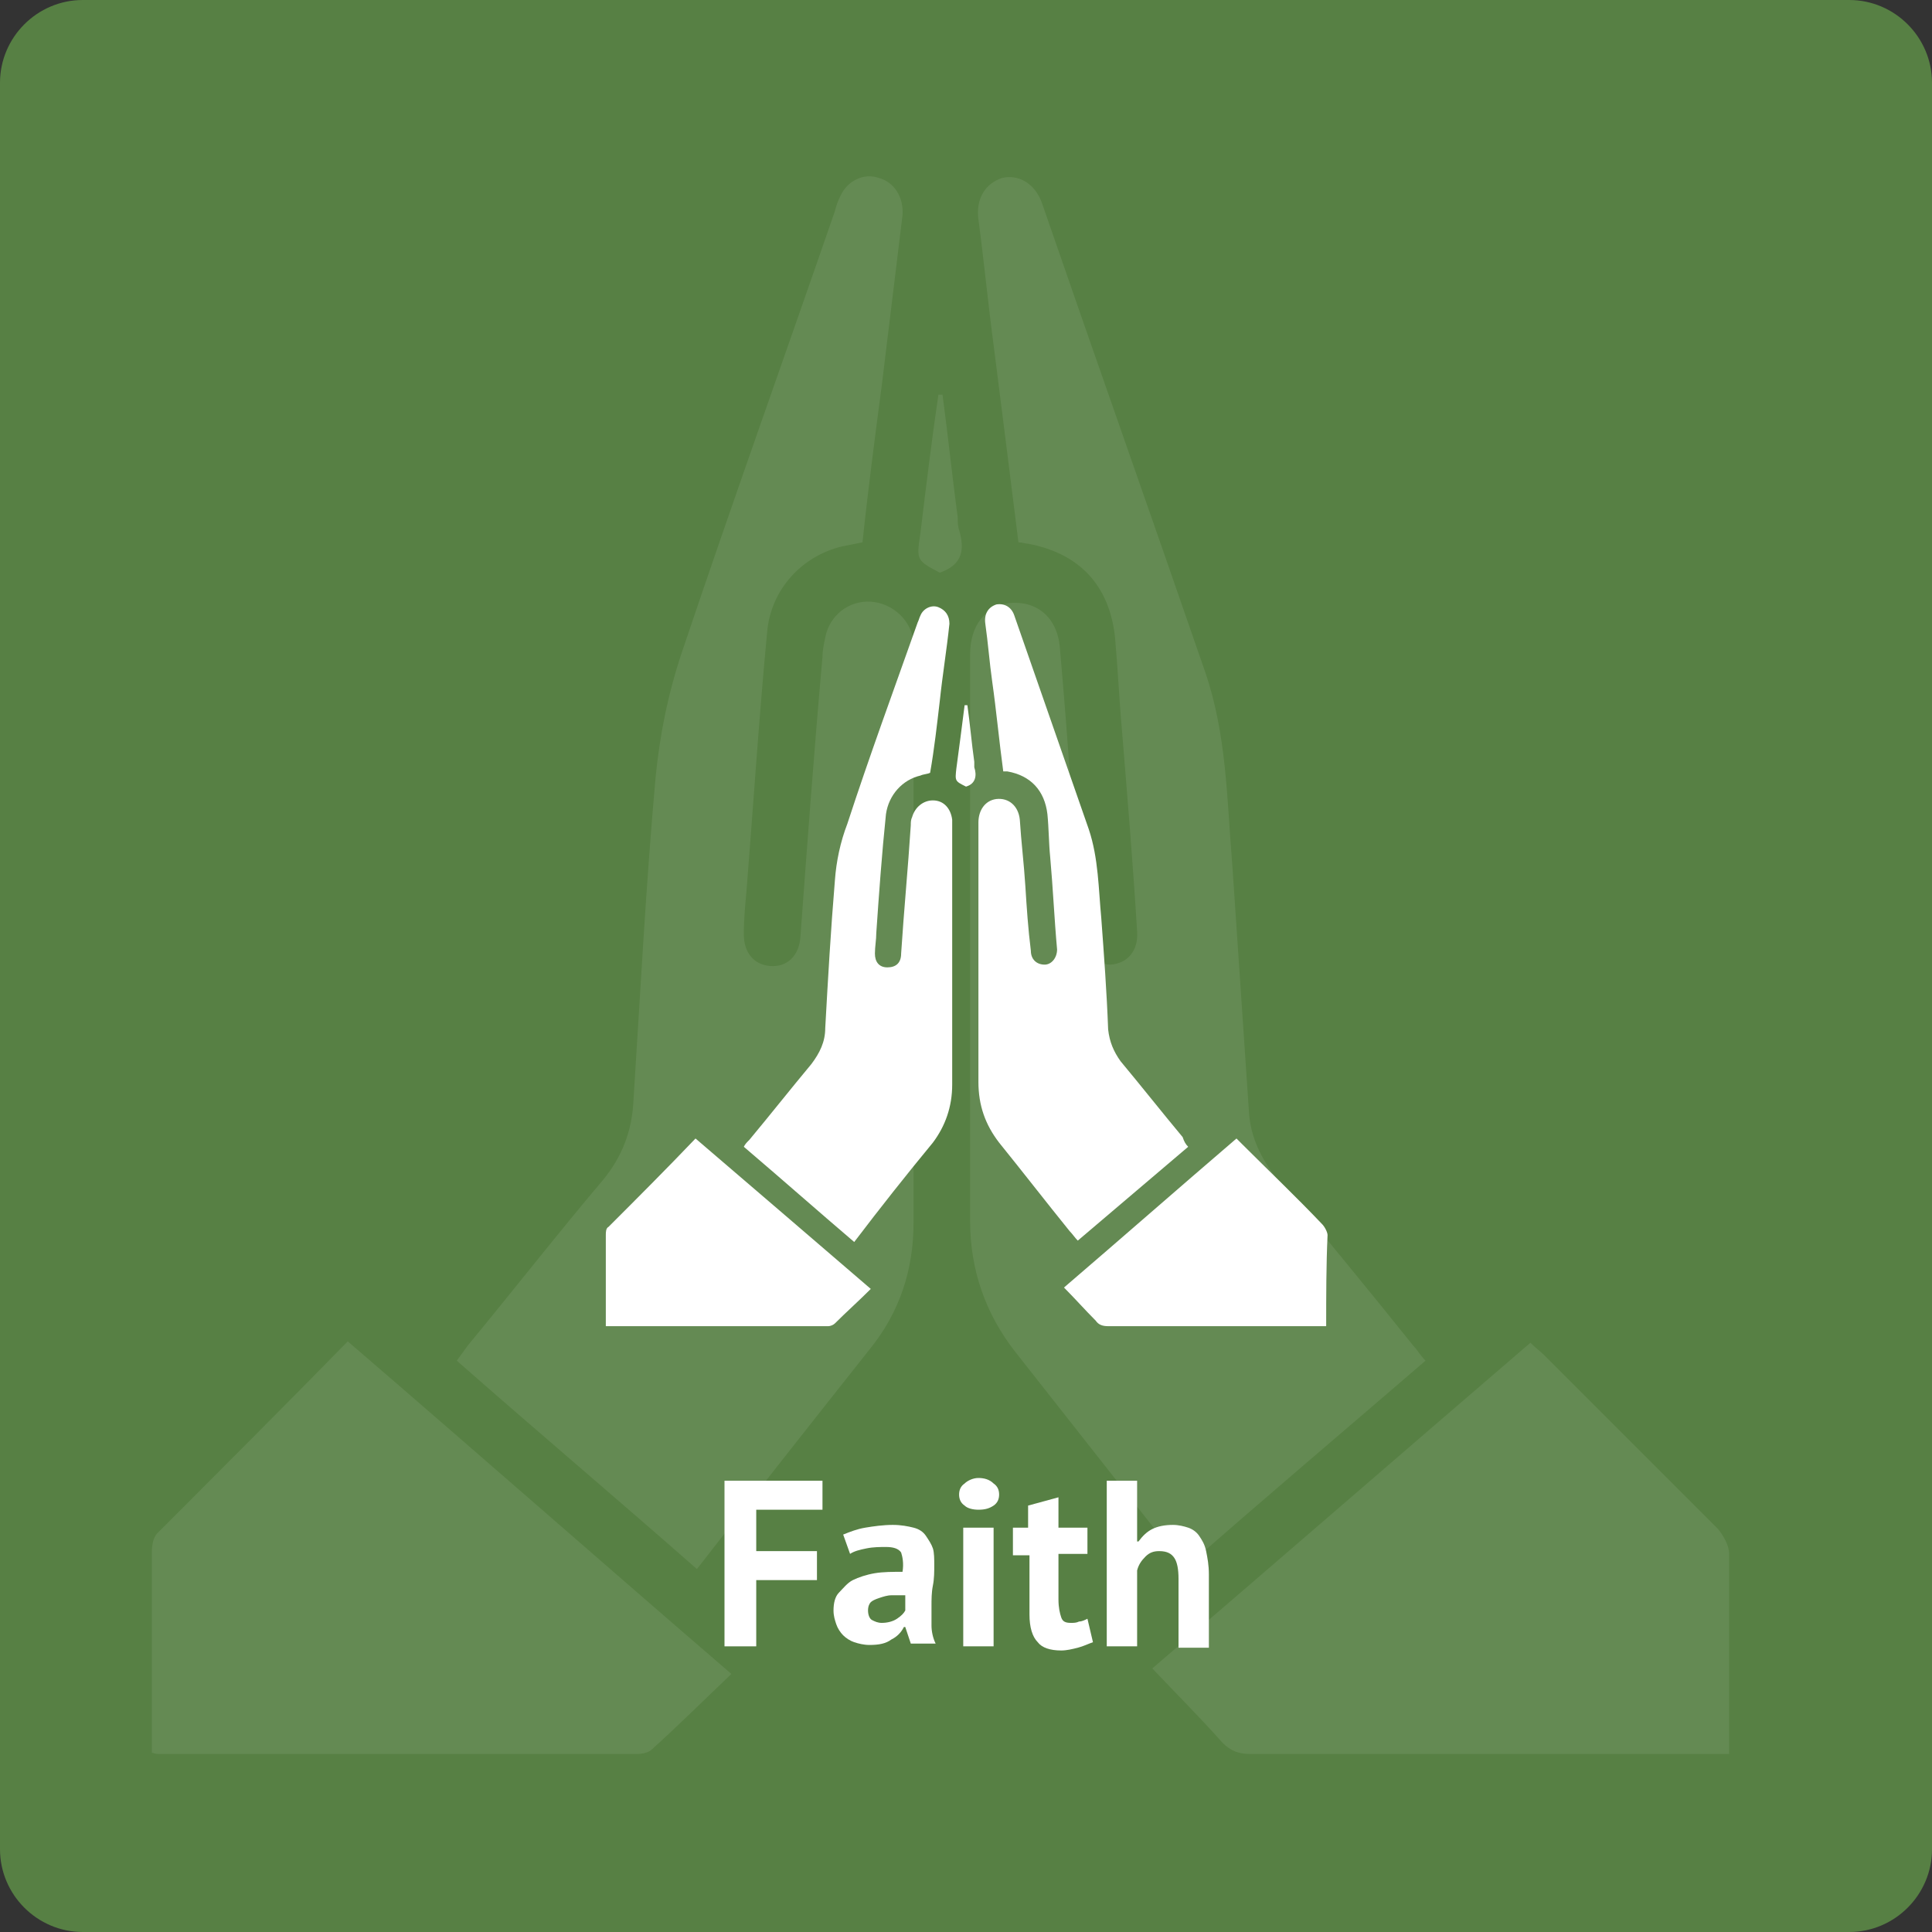 <?xml version="1.0" encoding="utf-8"?>
<!-- Generator: Adobe Illustrator 25.0.0, SVG Export Plug-In . SVG Version: 6.00 Build 0)  -->
<svg version="1.1" id="Layer_1" xmlns="http://www.w3.org/2000/svg" xmlns:xlink="http://www.w3.org/1999/xlink" x="0px" y="0px"
	 viewBox="0 0 140 140" style="enable-background:new 0 0 140 140;" xml:space="preserve">
<rect x="0" y="0" width="140" height="140" fill="#333333" stroke="none"/>
<style type="text/css">
	.st0{fill:#578044;}
	.st1{opacity:8.000000e-02;}
	.st2{fill:#FFFFFF;}
</style>
<path class="st0" d="M6,0h128c3.3,0,6,2.7,6,6v128c0,3.3-2.7,6-6,6H6c-3.3,0-6-2.7-6-6V6C0,2.7,2.7,0,6,0z"/>
<g class="st1">
	<g>
		<path class="st2" d="M50.5,113.7c-5.8-5.1-11.6-10-17.4-15.1c0.3-0.4,0.5-0.7,0.8-1.1c3.3-4,6.5-8.1,9.8-12
			c1.4-1.7,2.1-3.6,2.2-5.7c0.5-7.8,0.9-15.6,1.6-23.4c0.3-3.1,0.9-6.1,1.9-9.1c3.6-10.7,7.4-21.3,11.1-32c0.1-0.4,0.2-0.7,0.4-1.1
			c0.5-1.1,1.7-1.7,2.8-1.3c1.1,0.3,1.8,1.4,1.7,2.7c-0.5,4.1-1,8.2-1.5,12.3c-0.5,3.8-1,7.6-1.4,11.4c-0.5,0.1-1,0.2-1.5,0.3
			c-2.9,0.7-5.1,3.1-5.4,6.1c-0.6,6.3-1,12.5-1.5,18.8c-0.1,1.1-0.2,2.1-0.2,3.2c0,1.3,0.7,2.2,1.9,2.3c1.2,0.1,2.1-0.7,2.2-2.1
			c0.5-6.8,1-13.6,1.6-20.3c0-0.5,0.1-0.9,0.2-1.4c0.3-1.6,1.7-2.7,3.3-2.6c1.6,0.1,3,1.4,3.1,3c0,0.4,0,0.8,0,1.1
			c0,13.6,0,27.3,0,40.9c0,3.4-1,6.5-3.2,9.2C58.8,103.1,54.7,108.3,50.5,113.7z"/>
		<path class="st2" d="M103.3,98.6c-5.8,5-11.6,9.9-17.4,15c-0.4-0.5-0.8-1-1.2-1.5c-3.7-4.7-7.4-9.4-11.1-14.1
			c-2.2-2.8-3.3-6-3.3-9.5c0-13.7,0-27.4,0-41.1c0-2.1,1.1-3.4,2.8-3.7c2-0.2,3.5,1,3.7,3.2c0.3,3.5,0.6,7,0.8,10.5
			c0.3,3.4,0.5,6.9,0.8,10.3c0.1,1.4,1,2.2,2.1,2.2c1.2-0.1,2-1,1.9-2.4c-0.3-4.9-0.7-9.7-1.1-14.6c-0.2-2.2-0.3-4.5-0.5-6.7
			c-0.4-3.8-2.6-6.1-6.3-6.8c-0.2,0-0.4-0.1-0.7-0.1c-0.6-4.8-1.2-9.6-1.8-14.3c-0.4-3-0.7-6.1-1.1-9.1c-0.2-1.5,0.5-2.6,1.7-3
			c1.2-0.3,2.4,0.4,2.9,1.8c3.9,11.3,7.9,22.6,11.8,33.9c1.6,4.6,1.6,9.3,2,14.1c0.4,5.9,0.8,11.9,1.2,17.8c0.1,1.9,0.9,3.5,2.1,5
			c3.3,4,6.6,8,9.8,12C102.7,97.8,102.9,98.2,103.3,98.6z"/>
		<path class="st2" d="M53,121.3c-2,1.9-3.8,3.7-5.8,5.5c-0.2,0.2-0.7,0.3-1,0.3c-11.6,0-23.1,0-34.7,0c-0.1,0-0.2,0-0.5-0.1
			c0-1.1,0-2.3,0-3.4c0-3.7,0-7.4,0-11.1c0-0.5,0.1-1.1,0.4-1.4c4.6-4.6,9.2-9.2,13.8-13.9C34.5,105.2,43.6,113.2,53,121.3z"/>
		<path class="st2" d="M125.3,127.1c-1,0-1.9,0-2.7,0c-10.7,0-21.3,0-32,0c-0.8,0-1.4-0.2-2-0.8c-1.6-1.8-3.3-3.5-5.1-5.4
			c9.1-7.8,18.2-15.7,27.4-23.6c0.4,0.4,0.7,0.6,1,0.9c4.2,4.2,8.4,8.4,12.6,12.6c0.4,0.5,0.8,1.2,0.8,1.8
			C125.3,117.5,125.3,122.2,125.3,127.1z"/>
		<path class="st2" d="M68.3,28.6c0.4,3,0.7,5.9,1.1,8.9c0,0.3,0,0.6,0.1,0.9c0.4,1.4,0.3,2.5-1.4,3.1c-1.7-0.9-1.7-0.9-1.4-2.9
			c0.4-3.3,0.8-6.6,1.3-10C68.1,28.6,68.2,28.6,68.3,28.6z"/>
	</g>
</g>
<g>
	<path class="st2" d="M61.9,90c-2.7-2.3-5.3-4.6-8-6.9c0.1-0.2,0.2-0.3,0.4-0.5c1.5-1.8,3-3.7,4.5-5.5c0.6-0.8,1-1.6,1-2.6
		c0.2-3.6,0.4-7.1,0.7-10.7c0.1-1.4,0.4-2.8,0.9-4.1c1.6-4.9,3.4-9.8,5.1-14.6c0.1-0.2,0.1-0.3,0.2-0.5c0.2-0.5,0.8-0.8,1.3-0.6
		c0.5,0.2,0.8,0.6,0.8,1.2c-0.2,1.9-0.5,3.7-0.7,5.6c-0.2,1.7-0.4,3.5-0.7,5.2c-0.2,0.1-0.5,0.1-0.7,0.2c-1.3,0.3-2.3,1.4-2.5,2.8
		c-0.3,2.9-0.5,5.7-0.7,8.6c0,0.5-0.1,1-0.1,1.5c0,0.6,0.3,1,0.9,1c0.6,0,1-0.3,1-1c0.2-3.1,0.5-6.2,0.7-9.3c0-0.2,0-0.4,0.1-0.6
		c0.2-0.7,0.8-1.2,1.5-1.2c0.8,0,1.3,0.6,1.4,1.4c0,0.2,0,0.3,0,0.5c0,6.2,0,12.5,0,18.7c0,1.6-0.5,3-1.4,4.2
		C65.7,85.1,63.8,87.5,61.9,90z"/>
	<path class="st2" d="M86.1,83.1c-2.7,2.3-5.3,4.5-8,6.8c-0.2-0.2-0.4-0.5-0.6-0.7c-1.7-2.1-3.4-4.3-5.1-6.4c-1-1.3-1.5-2.7-1.5-4.4
		c0-6.3,0-12.5,0-18.8c0-0.9,0.5-1.6,1.3-1.7c0.9-0.1,1.6,0.5,1.7,1.5c0.1,1.6,0.3,3.2,0.4,4.8c0.1,1.6,0.2,3.1,0.4,4.7
		c0,0.6,0.4,1,1,1c0.5,0,0.9-0.5,0.9-1.1c-0.2-2.2-0.3-4.5-0.5-6.7c-0.1-1-0.1-2.1-0.2-3.1c-0.2-1.7-1.2-2.8-2.9-3.1
		c-0.1,0-0.2,0-0.3,0c-0.3-2.2-0.5-4.4-0.8-6.5c-0.2-1.4-0.3-2.8-0.5-4.2c-0.1-0.7,0.2-1.2,0.8-1.4c0.6-0.1,1.1,0.2,1.3,0.8
		c1.8,5.2,3.6,10.3,5.4,15.5c0.7,2.1,0.7,4.3,0.9,6.4c0.2,2.7,0.4,5.4,0.5,8.1c0.1,0.9,0.4,1.6,0.9,2.3c1.5,1.8,3,3.7,4.5,5.5
		C85.8,82.7,85.9,82.9,86.1,83.1z"/>
	<path class="st2" d="M63.1,93.4c-0.9,0.9-1.8,1.7-2.6,2.5c-0.1,0.1-0.3,0.2-0.5,0.2c-5.3,0-10.6,0-15.9,0c-0.1,0-0.1,0-0.2,0
		c0-0.5,0-1,0-1.5c0-1.7,0-3.4,0-5.1c0-0.2,0-0.5,0.2-0.6c2.1-2.1,4.2-4.2,6.3-6.4C54.6,86.1,58.8,89.7,63.1,93.4z"/>
	<path class="st2" d="M96.1,96.1c-0.5,0-0.9,0-1.2,0c-4.9,0-9.8,0-14.6,0c-0.4,0-0.7-0.1-0.9-0.4c-0.8-0.8-1.5-1.6-2.3-2.4
		c4.2-3.6,8.3-7.2,12.5-10.8c0.2,0.2,0.3,0.3,0.4,0.4c1.9,1.9,3.9,3.8,5.8,5.8c0.2,0.2,0.4,0.6,0.4,0.8
		C96.1,91.7,96.1,93.9,96.1,96.1z"/>
	<path class="st2" d="M70.1,51.1c0.2,1.4,0.3,2.7,0.5,4.1c0,0.1,0,0.3,0,0.4c0.2,0.6,0.1,1.2-0.6,1.4c-0.8-0.4-0.8-0.4-0.7-1.3
		c0.2-1.5,0.4-3,0.6-4.6C70,51.1,70,51.1,70.1,51.1z"/>
</g>
<g>
	<path class="st2" d="M52.5,107.3h7.1v2.1h-4.8v3h4.4v2.1h-4.4v4.8h-2.3V107.3z"/>
	<path class="st2" d="M61.1,111.2c0.5-0.2,1-0.4,1.6-0.5s1.3-0.2,2-0.2c0.6,0,1.1,0.1,1.5,0.2s0.7,0.3,0.9,0.6s0.4,0.6,0.5,0.9
		s0.1,0.8,0.1,1.2c0,0.5,0,1-0.1,1.5s-0.1,1-0.1,1.5s0,1,0,1.4s0.1,0.9,0.3,1.3h-1.8l-0.4-1.2h-0.1c-0.2,0.4-0.5,0.7-0.9,0.9
		c-0.4,0.3-0.9,0.4-1.6,0.4c-0.4,0-0.8-0.1-1.1-0.2c-0.3-0.1-0.6-0.3-0.8-0.5c-0.2-0.2-0.4-0.5-0.5-0.8c-0.1-0.3-0.2-0.6-0.2-1
		c0-0.5,0.1-1,0.4-1.3s0.6-0.7,1-0.9c0.4-0.2,1-0.4,1.6-0.5c0.6-0.1,1.3-0.1,2-0.1c0.1-0.6,0-1.1-0.1-1.4c-0.2-0.3-0.6-0.4-1.1-0.4
		c-0.4,0-0.9,0-1.4,0.1c-0.5,0.1-0.9,0.2-1.2,0.4L61.1,111.2z M63.9,117.6c0.4,0,0.8-0.1,1.1-0.3c0.3-0.2,0.5-0.4,0.6-0.6v-1.1
		c-0.4,0-0.7,0-1,0c-0.3,0-0.6,0.1-0.9,0.2c-0.3,0.1-0.5,0.2-0.6,0.3c-0.1,0.1-0.2,0.3-0.2,0.6c0,0.3,0.1,0.6,0.3,0.7
		S63.6,117.6,63.9,117.6z"/>
	<path class="st2" d="M69.5,108.3c0-0.3,0.1-0.6,0.4-0.8c0.2-0.2,0.6-0.4,1-0.4c0.4,0,0.8,0.1,1.1,0.4c0.3,0.2,0.4,0.5,0.4,0.8
		s-0.1,0.6-0.4,0.8c-0.3,0.2-0.6,0.3-1.1,0.3c-0.4,0-0.8-0.1-1-0.3C69.6,108.9,69.5,108.6,69.5,108.3z M69.8,110.7H72v8.6h-2.2
		V110.7z"/>
	<path class="st2" d="M73.3,110.7h1.2v-1.6l2.2-0.6v2.2h2.1v1.9h-2.1v3.3c0,0.6,0.1,1,0.2,1.3c0.1,0.3,0.3,0.4,0.7,0.4
		c0.2,0,0.4,0,0.6-0.1c0.2,0,0.4-0.1,0.6-0.2l0.4,1.7c-0.3,0.1-0.7,0.3-1.1,0.4c-0.4,0.1-0.8,0.2-1.2,0.2c-0.8,0-1.4-0.2-1.7-0.6
		c-0.4-0.4-0.6-1.1-0.6-2v-4.3h-1.2V110.7z"/>
	<path class="st2" d="M85.4,119.3v-4.9c0-0.7-0.1-1.2-0.3-1.5c-0.2-0.3-0.5-0.5-1.1-0.5c-0.4,0-0.7,0.1-1,0.4s-0.5,0.6-0.6,1v5.5
		h-2.2v-12h2.2v4.4h0.1c0.3-0.4,0.6-0.7,1-0.9c0.4-0.2,0.9-0.3,1.5-0.3c0.4,0,0.8,0.1,1.1,0.2c0.3,0.1,0.6,0.3,0.8,0.6
		c0.2,0.3,0.4,0.6,0.5,1.1c0.1,0.5,0.2,1,0.2,1.7v5.3H85.4z"/>
</g>
</svg>
